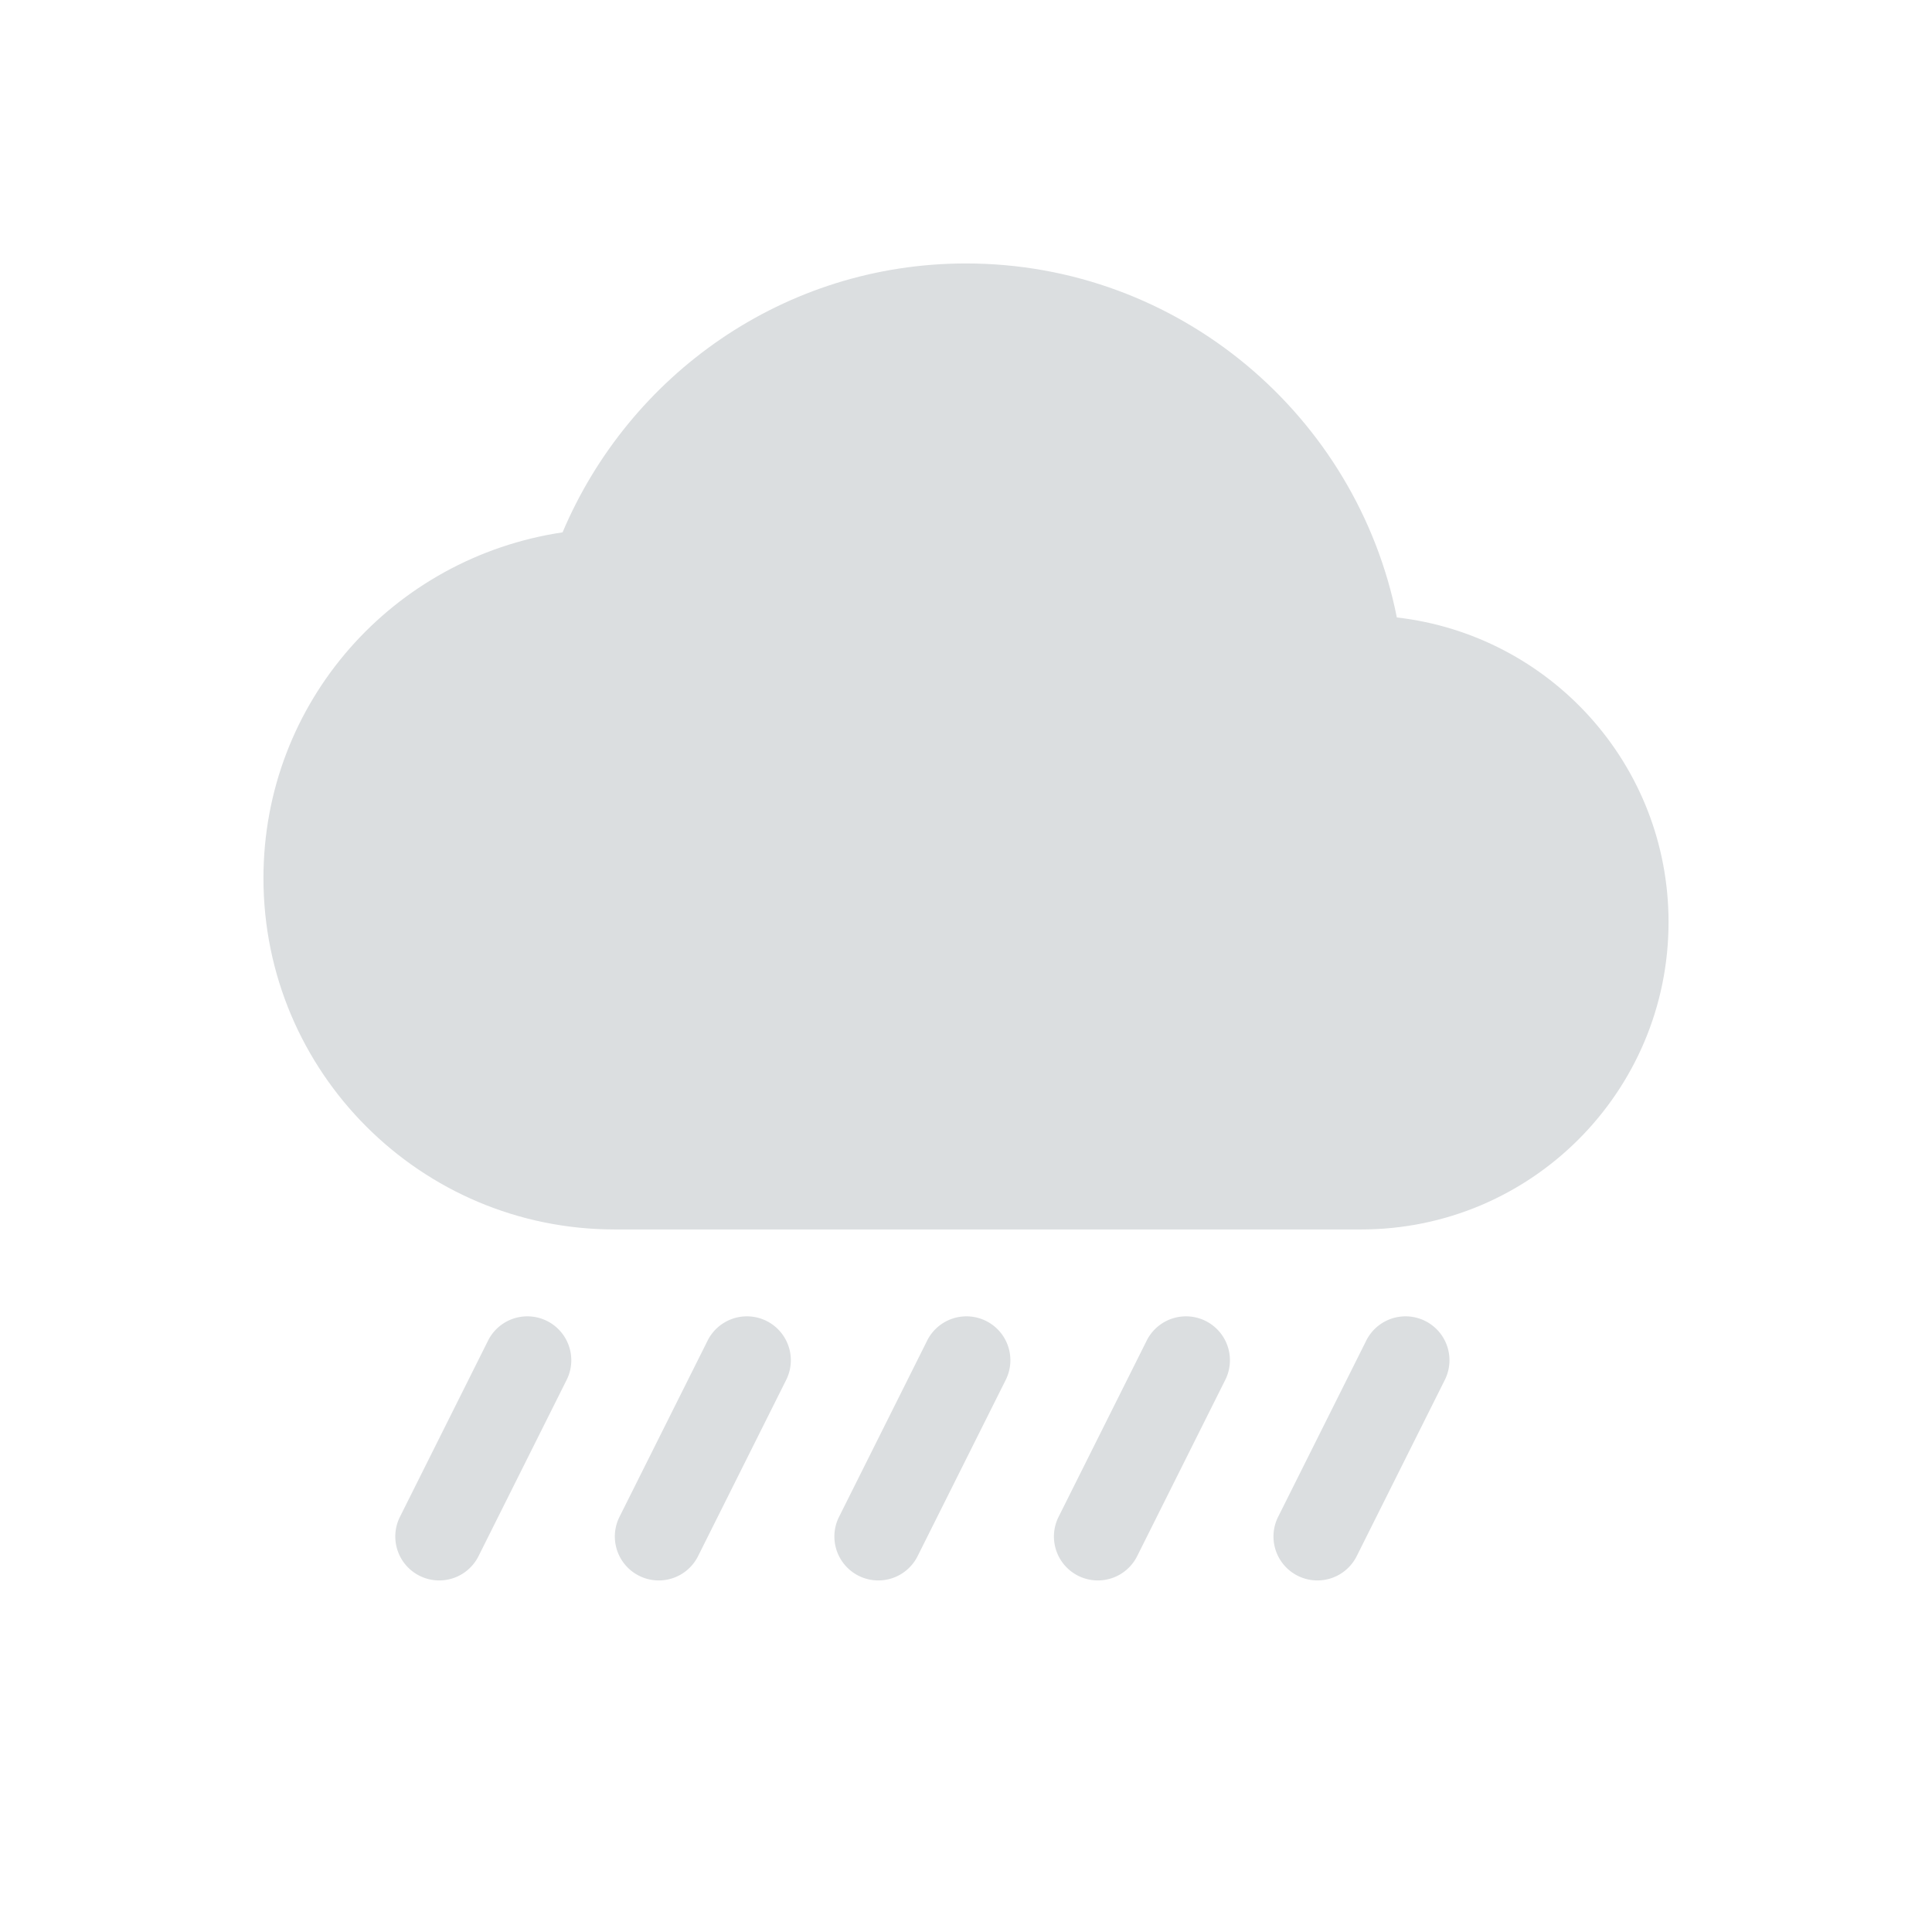<?xml version="1.0" encoding="UTF-8"?>
<!-- Created with Inkscape (http://www.inkscape.org/) -->
<svg id="svg6530" width="22" height="22" version="1.1" viewBox="0 0 22 22" xmlns="http://www.w3.org/2000/svg" xmlns:cc="http://creativecommons.org/ns#" xmlns:dc="http://purl.org/dc/elements/1.1/" xmlns:osb="http://www.openswatchbook.org/uri/2009/osb" xmlns:rdf="http://www.w3.org/1999/02/22-rdf-syntax-ns#">
 <g id="layer1" transform="translate(-129 -681.29)">
  <rect id="rect6216" x="129" y="681.29" width="22" height="22" style="color:#bebebe;enable-background:new;fill:none"/>
  <path id="path6124" d="m134.98 696.28a0.5 0.5 0 0 0-0.426 0.283l-1 2a0.5 0.5 0 1 0 0.895 0.447l1-2a0.5 0.5 0 0 0-0.469-0.73zm2.5 0a0.5 0.5 0 0 0-0.426 0.283l-1 2a0.5 0.5 0 1 0 0.895 0.447l1-2a0.5 0.5 0 0 0-0.469-0.73zm2.5 0a0.5 0.5 0 0 0-0.426 0.283l-1 2a0.5 0.5 0 1 0 0.895 0.447l1-2a0.5 0.5 0 0 0-0.469-0.73zm2.5 0a0.5 0.5 0 0 0-0.426 0.283l-1 2a0.5 0.5 0 1 0 0.895 0.447l1-2a0.5 0.5 0 0 0-0.469-0.73zm2.5 0a0.5 0.5 0 0 0-0.426 0.283l-1 2a0.5 0.5 0 1 0 0.895 0.447l1-2a0.5 0.5 0 0 0-0.469-0.73z" style="block-progression:tb;color-rendering:auto;color:#000000;fill:#dbdee0;image-rendering:auto;isolation:auto;mix-blend-mode:normal;shape-rendering:auto;solid-color:#000000;text-decoration-color:#000000;text-decoration-line:none;text-decoration-style:solid;text-indent:0;text-transform:none;white-space:normal"/>
  <path id="path5884" d="m140 684.29c-2.071 0-3.835 1.268-4.594 3.062-1.928 0.287-3.406 1.93-3.406 3.938 0 2.209 1.791 4 4 4h8.5c1.933 0 3.5-1.567 3.5-3.5 0-1.796-1.351-3.269-3.094-3.469-0.455-2.293-2.479-4.031-4.906-4.031z" style="fill:#dbdee0"/>
 </g>
</svg>
